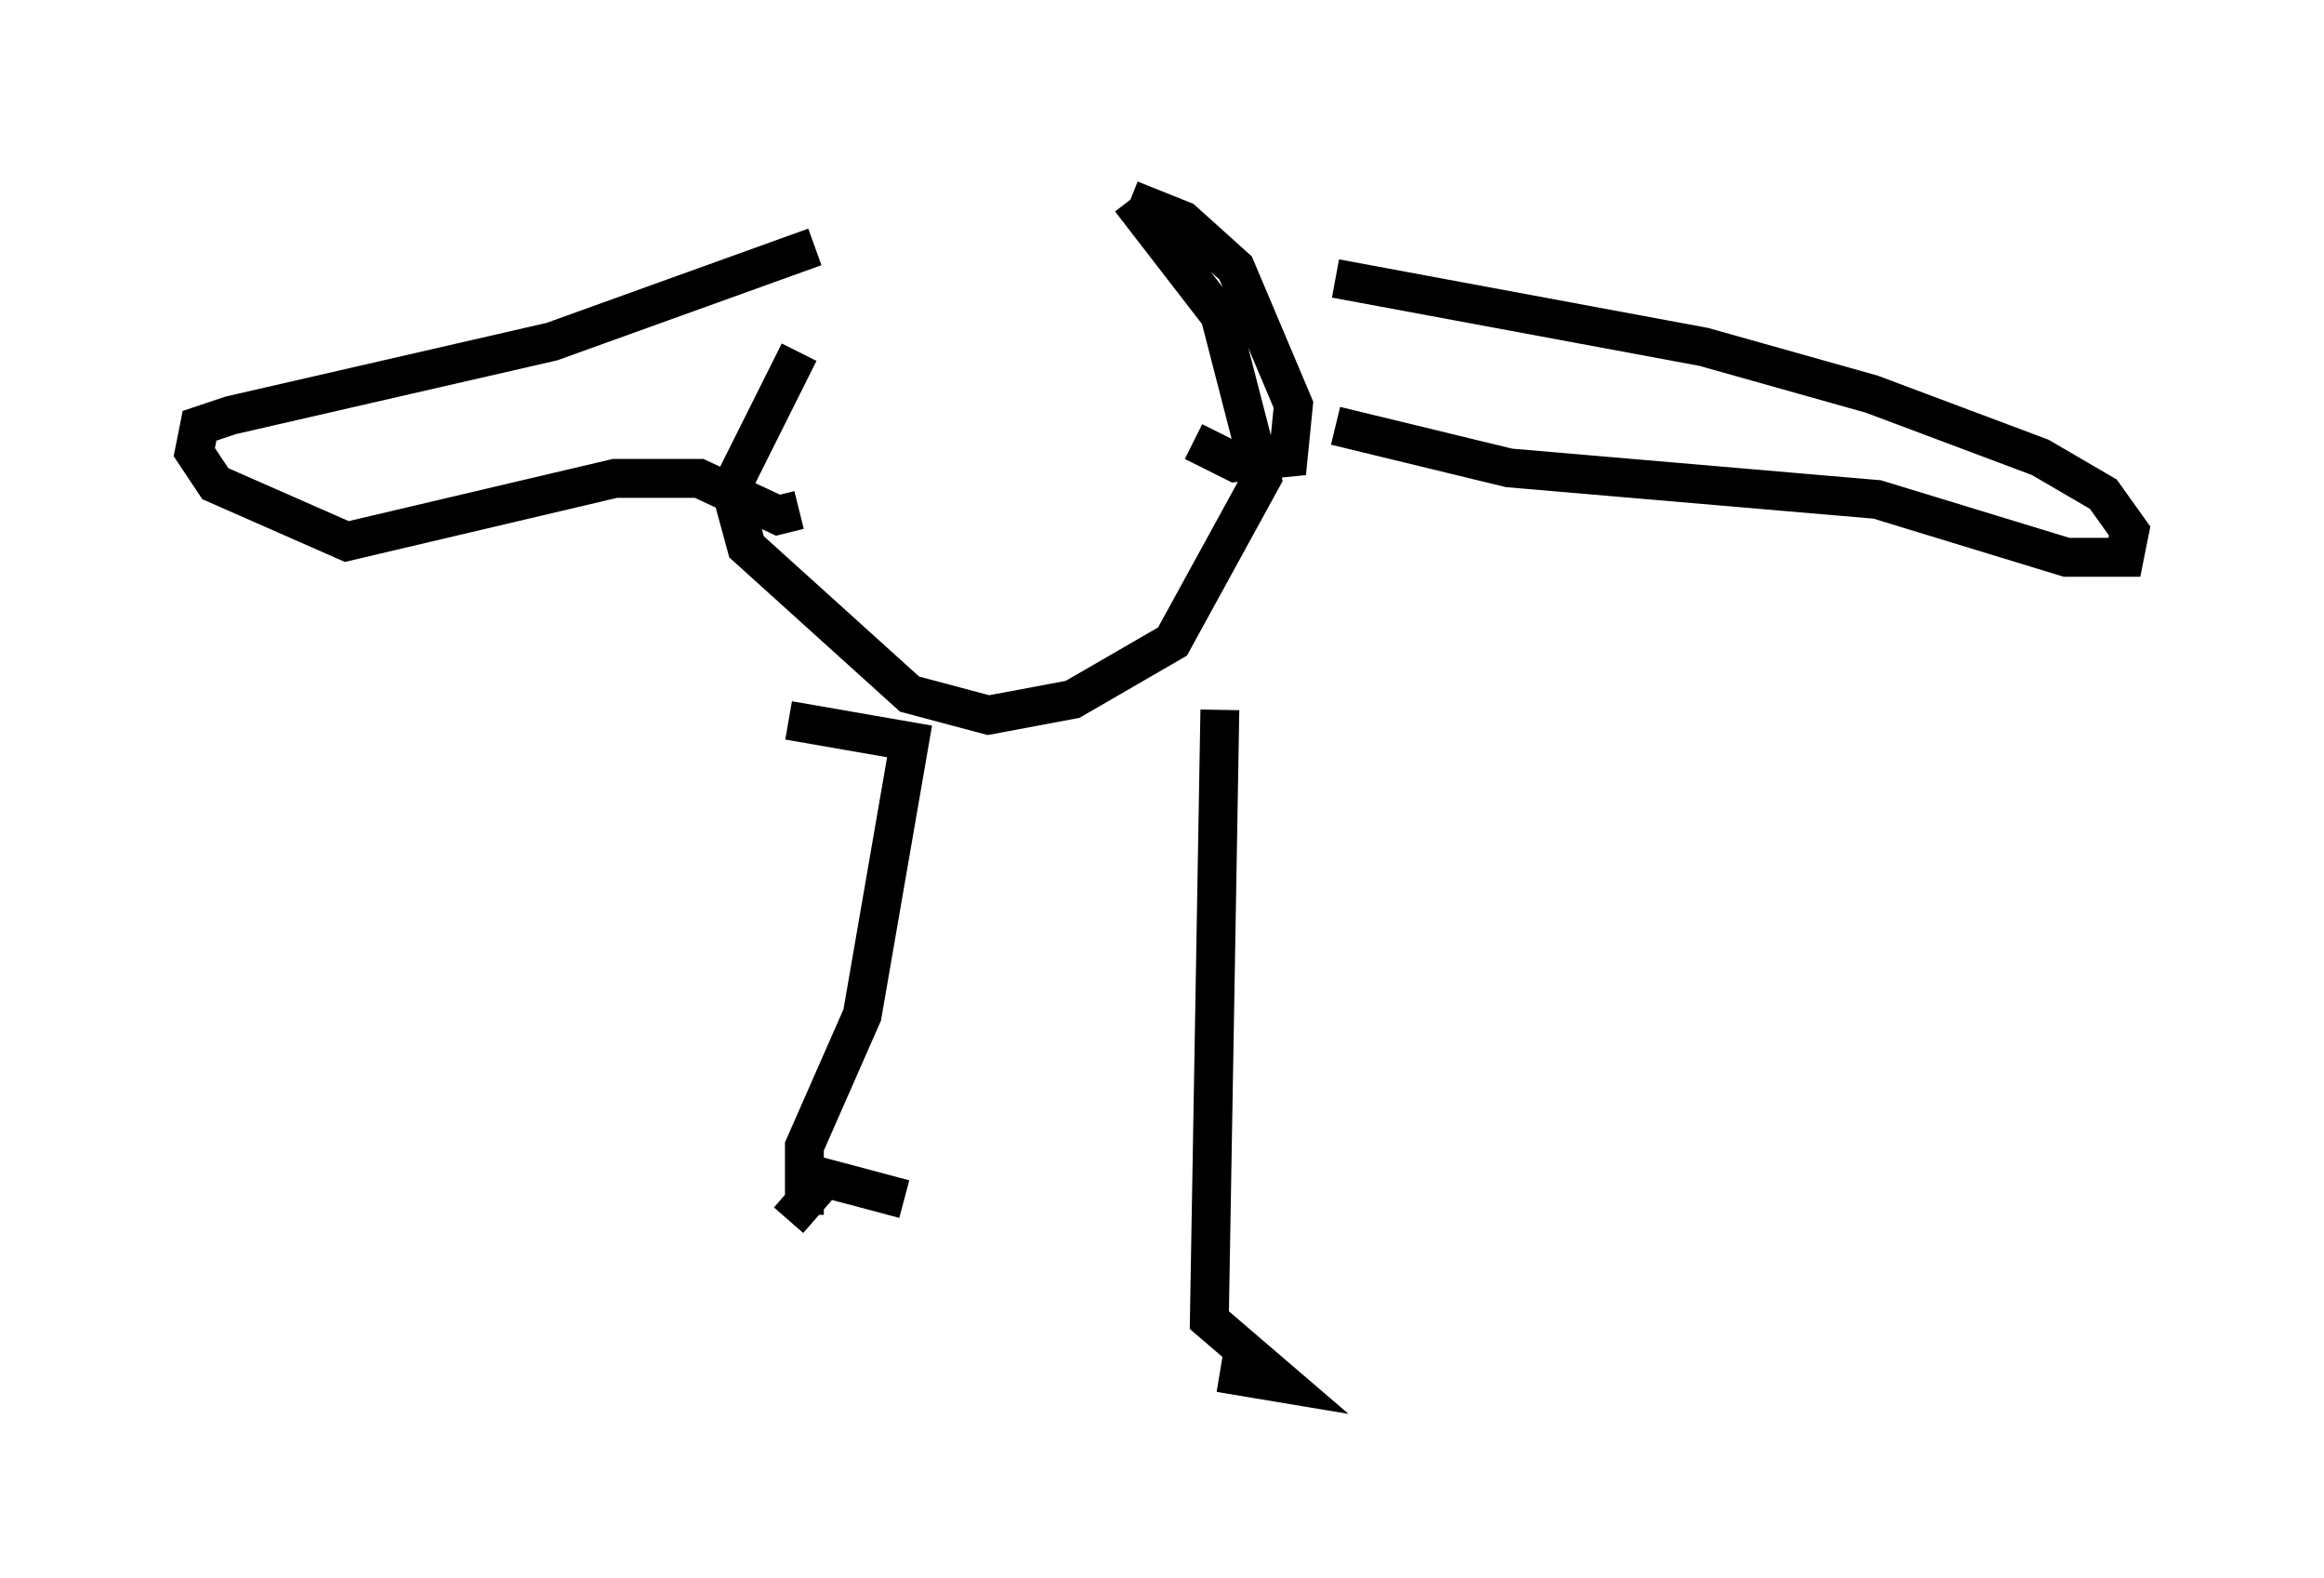 <?xml version="1.0" encoding="utf-8" ?>
<svg baseProfile="full" height="40.582" version="1.1" width="59.796" xmlns="http://www.w3.org/2000/svg" xmlns:ev="http://www.w3.org/2001/xml-events" xmlns:xlink="http://www.w3.org/1999/xlink"><defs /><rect fill="white" height="40.582" width="59.796" x="0" y="0" /><path d="M29.357, 5 m-8.796, 4.059 l-1.759, 3.518 0.406, 1.488 l4.195, 3.789 2.03, 0.541 l2.165, -0.406 2.571, -1.488 l2.3, -4.195 -1.083, -4.195 l-2.3, -2.977 m0.0, 0.0 l1.353, 0.541 1.353, 1.218 l1.488, 3.518 -0.135, 1.353 l-1.353, 0.135 -1.083, -0.541 m-9.743, -5.007 l-6.766, 2.436 -8.254, 1.894 l-0.812, 0.271 -0.135, 0.677 l0.541, 0.812 3.383, 1.488 l6.901, -1.624 2.165, 0.0 l2.03, 0.947 0.541, -0.135 m13.802, -5.954 l9.472, 1.759 4.33, 1.218 l4.33, 1.624 1.624, 0.947 l0.677, 0.947 -0.135, 0.677 l-1.488, 0.0 -4.871, -1.488 l-9.472, -0.812 -4.465, -1.083 m-14.073, 7.578 l3.112, 0.541 -1.218, 7.036 l-1.488, 3.383 0.0, 1.759 m10.69, -12.99 l-0.271, 15.697 1.894, 1.624 l-1.624, -0.271 m-8.119, -4.465 l-2.03, -0.541 -0.947, 1.083 " fill="none" stroke="black" stroke-width="1" /></svg>